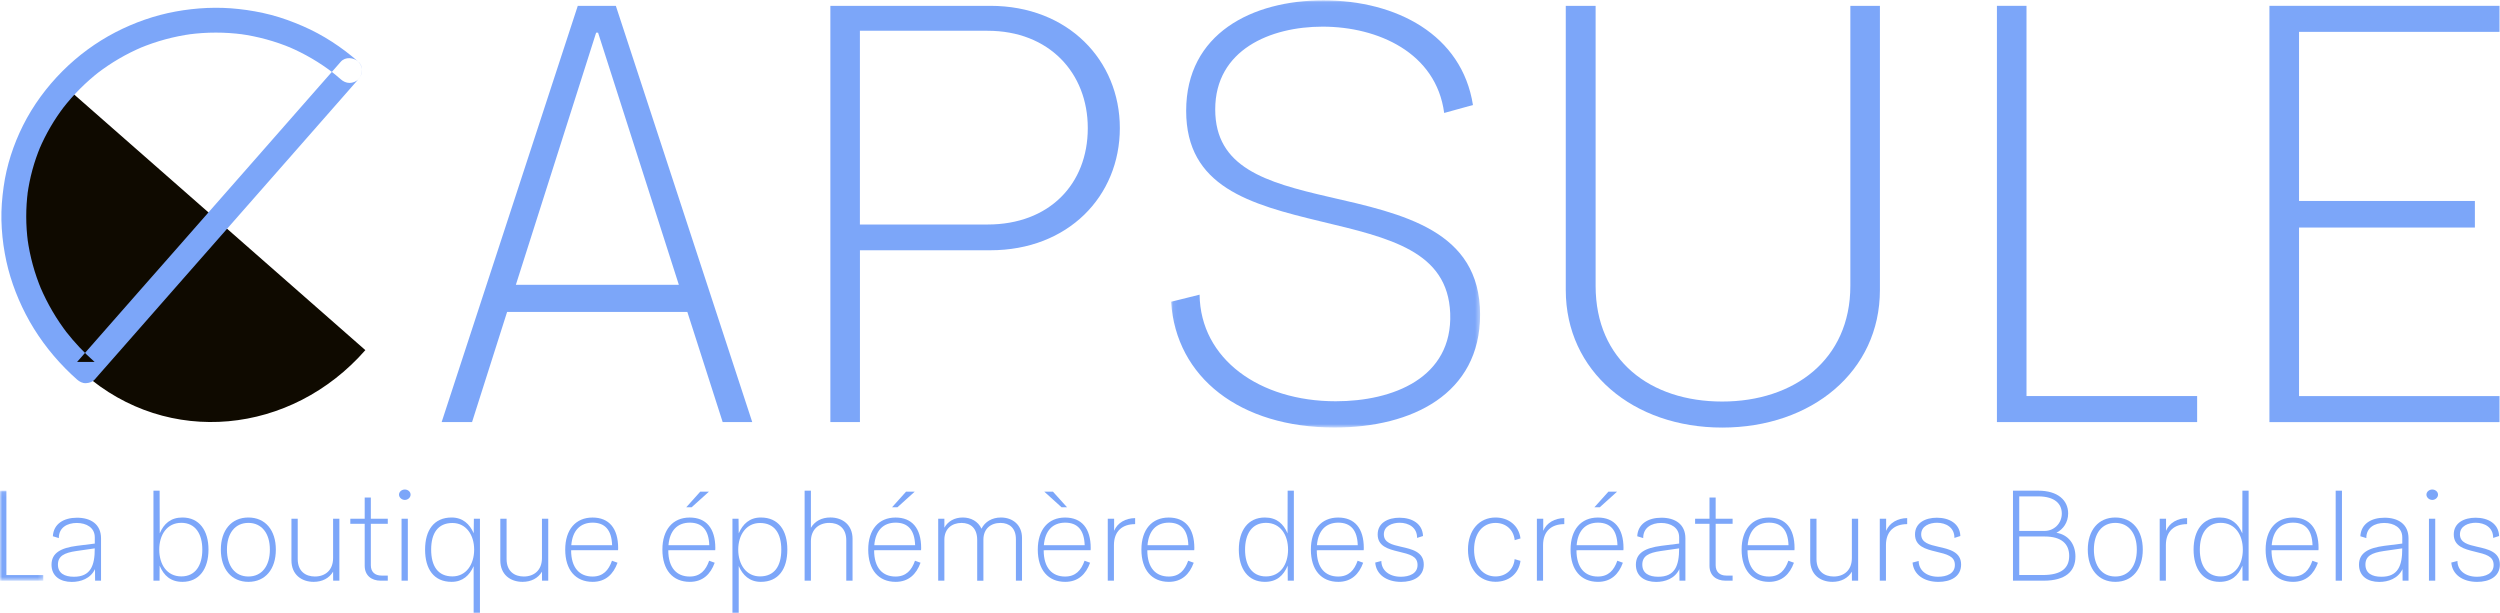 <?xml version="1.0" encoding="UTF-8"?>
<svg width="563px" height="138px" viewBox="0 0 563 138" version="1.1" xmlns="http://www.w3.org/2000/svg" xmlns:xlink="http://www.w3.org/1999/xlink">
    <!-- Generator: Sketch 46.2 (44496) - http://www.bohemiancoding.com/sketch -->
    <title>CAPSULE FULL B</title>
    <desc>Created with Sketch.</desc>
    <defs>
        <polygon id="path-1" points="0.062 0.051 69.65 0.051 69.65 96.254 0.062 96.254"></polygon>
        <polygon id="path-3" points="0 0.074 9.752 0.074 9.752 20.343 0 20.343"></polygon>
    </defs>
    <g id="V2" stroke="none" stroke-width="1" fill="none" fill-rule="evenodd">
        <g id="home" transform="translate(-359, -56)">
            <g id="CAPSULE-FULL-B" transform="translate(359, 56)">
                <path d="M152.876,64.134 L134.685,7.355 L134.25,7.355 L116.175,64.134 L152.876,64.134 Z M154.788,70.244 L114.201,70.244 L106.306,95.053 L99.459,95.053 L130.116,1.314 L138.687,1.314 L169.405,95.053 L162.745,95.053 L154.788,70.244 Z" id="Fill-1" fill="#7CA6F9"></path>
                <path d="M244.969,28.837 C244.969,16.436 236.274,6.928 222.395,6.928 L193.65,6.928 L193.65,50.559 L222.395,50.559 C236.273,50.559 244.977,41.486 244.969,28.837 M252.188,28.837 C252.188,44.199 240.532,56.359 223.016,56.359 L193.658,56.359 L193.658,95.053 L186.998,95.053 L186.998,1.314 L223.024,1.314 C240.532,1.314 252.188,13.59 252.188,28.837" id="Fill-2" fill="#7CA6F9"></path>
                <g id="Group-6" stroke-width="1" transform="translate(263.666, 0.027)">
                    <mask id="mask-2" fill="white">
                        <use xlink:href="#path-1"></use>
                    </mask>
                    <g id="Clip-5"></g>
                    <path d="M0.062,67.931 L6.481,66.33 C6.667,80.83 19.987,90.338 37.137,90.338 C50.029,90.338 63.472,85.09 62.921,70.528 C62.369,56.518 49.291,53.556 33.865,49.855 C17.702,45.968 3.458,42.018 3.458,24.922 C3.458,7.522 18.324,0.051 34.363,0.051 C50.829,0.051 65.571,7.826 68.042,23.624 L61.561,25.412 C59.774,11.837 46.633,5.975 34.176,5.975 C22.458,5.975 10.001,11.161 10.001,24.611 C10.001,37.696 21.354,41.023 35.536,44.296 C52.251,48.122 69.65,51.822 69.65,70.831 C69.65,88.666 54.35,96.254 36.896,96.254 C15.542,96.254 1.173,84.966 0.062,67.931" id="Fill-4" fill="#7CA6F9" mask="url(#mask-2)"></path>
                </g>
                <path d="M352.611,65.307 L352.611,1.314 L359.333,1.314 L359.333,64.382 C359.333,81.168 371.673,90.427 387.829,90.427 C403.985,90.427 416.698,81.043 416.698,64.382 L416.698,1.314 L423.357,1.314 L423.357,65.307 C423.357,83.64 408.002,96.289 387.829,96.289 C367.788,96.282 352.611,83.632 352.611,65.307" id="Fill-7" fill="#7CA6F9"></path>
                <polygon id="Fill-9" fill="#7CA6F9" points="494.795 89.191 494.795 95.053 449.708 95.053 449.708 1.314 456.368 1.314 456.368 89.191"></polygon>
                <polygon id="Fill-11" fill="#7CA6F9" points="517.742 7.176 517.742 45.257 557.343 45.257 557.343 51.243 517.742 51.243 517.742 89.199 562.891 89.199 562.891 95.061 511.075 95.061 511.075 1.314 562.891 1.314 562.891 7.176"></polygon>
                <path d="M82.278,78.851 C65.602,97.86 37.867,100.791 18.868,84.114 C-0.132,67.438 -2.02,38.5 14.648,19.484 L82.278,78.851 Z" id="Fill-13" fill="#0F0A00"></path>
                <path d="M80.701,13.901 C76.963,10.621 72.774,7.868 68.205,5.886 C65.889,4.883 63.527,4.012 61.087,3.367 C58.678,2.745 56.222,2.294 53.751,2.03 C49.011,1.501 44.224,1.742 39.538,2.597 C34.821,3.46 30.236,5.077 25.978,7.277 C21.603,9.555 17.593,12.494 14.104,15.985 C10.522,19.561 7.444,23.736 5.175,28.269 C3.007,32.615 1.484,37.272 0.816,42.085 C0.466,44.572 0.264,47.068 0.319,49.579 C0.381,52.091 0.629,54.594 1.08,57.059 C1.919,61.824 3.567,66.458 5.789,70.757 C8.105,75.236 11.159,79.364 14.695,82.956 C15.55,83.827 16.435,84.666 17.352,85.475 C17.889,85.949 18.588,86.33 19.334,86.291 C20.049,86.26 20.826,86.027 21.316,85.475 L22.909,83.656 L27.237,78.734 L33.625,71.457 L41.419,62.579 L49.959,52.86 L58.6,43.025 L66.612,33.906 L73.419,26.154 L78.284,20.611 C79.053,19.732 79.83,18.854 80.6,17.968 L80.701,17.859 C81.19,17.299 81.516,16.646 81.516,15.876 C81.516,15.2 81.213,14.376 80.701,13.901 C79.644,12.93 77.779,12.727 76.745,13.901 L75.152,15.721 L70.824,20.642 L64.436,27.919 L56.642,36.798 L48.102,46.516 L39.461,56.359 L31.441,65.471 L24.634,73.222 L19.769,78.765 C19,79.644 18.215,80.515 17.453,81.401 L17.352,81.51 L21.308,81.51 C18.922,79.411 16.746,77.094 14.796,74.583 L15.231,75.15 C12.736,71.924 10.669,68.386 9.069,64.631 L9.348,65.3 C7.794,61.614 6.73,57.743 6.193,53.785 L6.294,54.532 C5.782,50.714 5.782,46.85 6.279,43.033 L6.178,43.779 C6.683,40.055 7.67,36.417 9.123,32.957 L8.843,33.626 C10.327,30.127 12.255,26.838 14.578,23.83 L14.143,24.397 C16.552,21.287 19.349,18.489 22.458,16.078 L21.891,16.522 C25.022,14.111 28.449,12.113 32.094,10.574 L31.425,10.854 C35.202,9.276 39.165,8.195 43.222,7.651 L42.476,7.752 C46.548,7.207 50.682,7.207 54.754,7.752 L54.008,7.651 C58.017,8.195 61.934,9.26 65.664,10.83 L64.996,10.551 C68.586,12.074 71.974,14.057 75.059,16.436 L74.492,16.001 C75.261,16.599 76.015,17.213 76.745,17.859 C77.305,18.349 77.957,18.675 78.727,18.675 C79.411,18.675 80.234,18.372 80.708,17.859 C81.672,16.801 81.874,14.935 80.701,13.901" id="Fill-15" fill="#7CA6F9"></path>
                <g id="Group-19" stroke-width="1" transform="translate(0, 110.427)">
                    <mask id="mask-4" fill="white">
                        <use xlink:href="#path-3"></use>
                    </mask>
                    <g id="Clip-18"></g>
                    <polygon id="Fill-17" fill="#7CA6F9" mask="url(#mask-4)" points="9.752 19.076 9.752 20.343 -7.77087647e-06 20.343 -7.77087647e-06 0.074 1.438 0.074 1.438 19.076"></polygon>
                </g>
                <path d="M21.339,123.493 L17.181,124.092 C14.462,124.488 13.047,125.227 13.047,127.147 C13.047,129.083 14.532,129.884 16.637,129.884 C20.406,129.891 21.354,127.38 21.339,123.493 M22.753,121.238 L22.753,130.77 L21.417,130.77 L21.393,128.166 C20.391,130.304 18.168,131.05 16.163,131.05 C13.63,131.05 11.602,129.806 11.602,127.178 C11.602,124.511 13.708,123.392 17.321,122.918 L21.347,122.412 L21.347,121.013 C21.347,118.836 19.482,117.771 17.29,117.771 C15.153,117.771 13.234,118.797 13.249,121.176 L11.905,120.764 C12.053,117.988 14.329,116.589 17.337,116.589 C20.383,116.581 22.753,118.012 22.753,121.238" id="Fill-20" fill="#7CA6F9"></path>
                <path d="M45.561,123.773 C45.561,120.22 43.991,117.74 40.836,117.74 C37.596,117.74 35.863,120.437 35.863,123.773 C35.863,127.124 37.596,129.806 40.836,129.806 C43.991,129.806 45.561,127.341 45.561,123.773 M46.952,123.773 C46.952,128.127 44.854,131.034 41.085,131.034 C38.458,131.034 36.896,129.643 35.948,127.38 L35.933,130.77 L34.557,130.77 L34.557,110.494 L35.948,110.494 L35.971,120.119 C36.888,117.957 38.427,116.542 41.077,116.542 C44.908,116.542 46.952,119.497 46.952,123.773" id="Fill-22" fill="#7CA6F9"></path>
                <path d="M60.776,123.773 C60.776,120.088 58.919,117.755 55.935,117.755 C52.935,117.755 51.109,120.088 51.109,123.773 C51.109,127.481 52.935,129.829 55.935,129.829 C58.927,129.837 60.784,127.489 60.776,123.773 M49.734,123.773 C49.734,119.411 52.119,116.542 55.935,116.542 C59.766,116.542 62.12,119.411 62.12,123.773 C62.12,128.173 59.758,131.034 55.935,131.034 C52.15,131.034 49.734,128.181 49.734,123.773" id="Fill-24" fill="#7CA6F9"></path>
                <path d="M76.427,116.822 L76.427,130.77 L75.028,130.77 L75.012,128.741 C74.142,130.21 72.588,131.034 70.637,131.034 C67.902,131.034 65.633,129.394 65.633,126.206 L65.633,116.822 L67.047,116.822 L67.047,125.895 C67.047,128.671 68.834,129.829 70.917,129.829 C73.279,129.829 75.012,128.375 75.012,125.678 L75.012,116.814 L76.427,116.822 Z" id="Fill-26" fill="#7CA6F9"></path>
                <path d="M82.13,127.419 L82.13,117.957 L78.89,117.957 L78.89,116.822 L82.13,116.822 L82.13,112.049 L83.514,112.049 L83.514,116.822 L87.329,116.822 L87.329,117.957 L83.514,117.957 L83.514,127.31 C83.514,128.764 84.407,129.619 85.915,129.619 L87.329,129.619 L87.329,130.77 L85.728,130.77 C83.615,130.77 82.13,129.557 82.13,127.419" id="Fill-28" fill="#7CA6F9"></path>
                <path d="M90.43,130.77 L91.844,130.77 L91.844,116.822 L90.43,116.822 L90.43,130.77 Z M89.855,111.396 C89.855,110.743 90.484,110.237 91.16,110.237 C91.867,110.237 92.466,110.743 92.466,111.396 C92.466,112.033 91.867,112.585 91.16,112.585 C90.484,112.577 89.855,112.033 89.855,111.396 L89.855,111.396 Z" id="Fill-30" fill="#7CA6F9"></path>
                <path d="M106.78,123.773 C106.78,120.461 104.969,117.779 101.884,117.779 C98.612,117.779 97.097,120.088 97.097,123.773 C97.097,127.481 98.62,129.806 101.884,129.806 C104.969,129.806 106.78,127.124 106.78,123.773 L106.78,123.773 Z M108.085,116.822 L108.085,137.985 L106.663,137.985 L106.663,127.497 C105.754,129.565 104.192,131.034 101.705,131.034 C97.719,131.034 95.729,128.181 95.729,123.773 C95.729,119.411 97.719,116.542 101.705,116.542 C104.2,116.542 105.762,117.996 106.679,120.095 L106.717,116.822 L108.085,116.822 Z" id="Fill-32" fill="#7CA6F9"></path>
                <path d="M123.464,116.822 L123.464,130.77 L122.065,130.77 L122.049,128.741 C121.179,130.21 119.625,131.034 117.674,131.034 C114.939,131.034 112.67,129.394 112.67,126.206 L112.67,116.822 L114.084,116.822 L114.084,125.895 C114.084,128.671 115.872,129.829 117.954,129.829 C120.316,129.829 122.049,128.375 122.049,125.678 L122.049,116.814 L123.464,116.822 Z" id="Fill-33" fill="#7CA6F9"></path>
                <path d="M128.655,122.785 L137.848,122.785 C137.739,119.372 136.247,117.701 133.449,117.701 C130.667,117.709 128.919,119.481 128.655,122.785 L128.655,122.785 Z M128.616,123.913 C128.616,127.886 130.52,129.837 133.441,129.837 C135.804,129.837 137.07,128.422 137.816,126.276 L139.068,126.727 C138.135,129.316 136.371,131.034 133.465,131.034 C129.61,131.034 127.287,128.337 127.287,123.773 C127.287,119.263 129.649,116.55 133.434,116.55 C137.14,116.55 139.207,118.953 139.207,123.438 L139.184,123.905 L128.616,123.913 Z" id="Fill-34" fill="#7CA6F9"></path>
                <path d="M155.759,114.233 L154.547,114.233 L157.694,110.727 L159.645,110.727 L155.759,114.233 Z M150.537,122.785 L159.73,122.785 C159.622,119.372 158.13,117.701 155.332,117.701 C152.558,117.709 150.809,119.481 150.537,122.785 L150.537,122.785 Z M150.499,123.913 C150.499,127.886 152.402,129.837 155.324,129.837 C157.687,129.837 158.953,128.422 159.699,126.276 L160.95,126.727 C160.018,129.316 158.254,131.034 155.348,131.034 C151.493,131.034 149.17,128.337 149.17,123.773 C149.17,119.263 151.532,116.55 155.317,116.55 C159.023,116.55 161.09,118.953 161.09,123.438 L161.067,123.905 L150.499,123.913 Z" id="Fill-35" fill="#7CA6F9"></path>
                <path d="M175.948,123.773 C175.948,120.088 174.402,117.779 171.146,117.779 C168.053,117.779 166.25,120.461 166.25,123.773 C166.25,127.124 168.053,129.806 171.146,129.806 C174.402,129.806 175.948,127.489 175.948,123.773 M177.308,123.773 C177.308,128.173 175.303,131.034 171.332,131.034 C168.822,131.034 167.26,129.549 166.359,127.458 L166.359,137.985 L164.945,137.985 L164.945,116.822 L166.32,116.822 L166.359,120.119 C167.268,118.012 168.815,116.542 171.332,116.542 C175.311,116.542 177.308,119.411 177.308,123.773" id="Fill-36" fill="#7CA6F9"></path>
                <path d="M191.995,121.363 L191.995,130.77 L190.581,130.77 L190.581,121.682 C190.581,118.883 188.809,117.755 186.765,117.755 C184.387,117.755 182.616,119.24 182.616,121.891 L182.616,130.762 L181.201,130.762 L181.201,110.494 L182.616,110.494 L182.616,118.859 C183.486,117.374 185.04,116.535 187.006,116.535 C189.757,116.542 191.995,118.198 191.995,121.363" id="Fill-37" fill="#7CA6F9"></path>
                <path d="M202.105,114.233 L200.893,114.233 L204.04,110.727 L205.99,110.727 L202.105,114.233 Z M196.891,122.785 L206.084,122.785 C205.975,119.372 204.483,117.701 201.685,117.701 C198.903,117.709 197.155,119.481 196.891,122.785 L196.891,122.785 Z M196.852,123.913 C196.852,127.886 198.756,129.837 201.678,129.837 C204.04,129.837 205.307,128.422 206.053,126.276 L207.304,126.727 C206.371,129.316 204.607,131.034 201.701,131.034 C197.847,131.034 195.523,128.337 195.523,123.773 C195.523,119.263 197.885,116.55 201.67,116.55 C205.377,116.55 207.444,118.953 207.444,123.438 L207.42,123.905 L196.852,123.913 Z" id="Fill-38" fill="#7CA6F9"></path>
                <path d="M230.158,121.145 L230.158,130.77 L228.782,130.77 L228.782,121.417 C228.782,118.882 227.259,117.763 225.317,117.763 C223.117,117.763 221.462,119.069 221.462,121.541 L221.462,130.778 L220.063,130.778 L220.063,121.58 C220.063,118.953 218.571,117.763 216.543,117.763 C214.367,117.763 212.673,119.069 212.673,121.526 L212.673,130.77 L211.282,130.77 L211.282,116.822 L212.673,116.822 L212.673,118.836 C213.474,117.382 214.958,116.542 216.823,116.542 C218.634,116.542 220.273,117.398 221.027,119.061 C221.827,117.475 223.428,116.542 225.418,116.542 C228.021,116.542 230.158,118.175 230.158,121.145" id="Fill-39" fill="#7CA6F9"></path>
                <path d="M239.055,114.233 L235.178,110.727 L237.128,110.727 L240.291,114.233 L239.055,114.233 Z M235.077,122.785 L244.27,122.785 C244.161,119.372 242.669,117.701 239.871,117.701 C237.089,117.709 235.341,119.481 235.077,122.785 L235.077,122.785 Z M235.038,123.913 C235.038,127.886 236.942,129.837 239.864,129.837 C242.226,129.837 243.493,128.422 244.239,126.276 L245.49,126.727 C244.557,129.316 242.793,131.034 239.887,131.034 C236.033,131.034 233.709,128.337 233.709,123.773 C233.709,119.263 236.071,116.55 239.856,116.55 C243.563,116.55 245.63,118.953 245.63,123.438 L245.606,123.905 L235.038,123.913 Z" id="Fill-40" fill="#7CA6F9"></path>
                <path d="M255.631,116.675 L255.631,118.035 C252.841,118.035 250.859,119.52 250.859,122.785 L250.859,130.762 L249.468,130.762 L249.468,116.815 L250.898,116.815 L250.898,119.536 C251.668,117.693 253.509,116.706 255.631,116.675" id="Fill-41" fill="#7CA6F9"></path>
                <path d="M258.42,122.785 L267.613,122.785 C267.505,119.372 266.013,117.701 263.215,117.701 C260.433,117.709 258.685,119.481 258.42,122.785 L258.42,122.785 Z M258.374,123.913 C258.374,127.886 260.278,129.837 263.2,129.837 C265.562,129.837 266.829,128.422 267.575,126.276 L268.826,126.727 C267.893,129.316 266.129,131.034 263.223,131.034 C259.369,131.034 257.045,128.337 257.045,123.773 C257.045,119.263 259.407,116.55 263.192,116.55 C266.899,116.55 268.966,118.953 268.966,123.438 L268.942,123.905 L258.374,123.913 Z" id="Fill-42" fill="#7CA6F9"></path>
                <path d="M290.071,123.781 C290.071,120.445 288.338,117.747 285.098,117.747 C281.951,117.747 280.389,120.228 280.389,123.781 C280.389,127.341 281.951,129.814 285.098,129.814 C288.331,129.806 290.063,127.124 290.071,123.781 L290.071,123.781 Z M291.377,110.501 L291.377,130.77 L290.001,130.77 L289.986,127.38 C289.038,129.65 287.491,131.034 284.849,131.034 C281.088,131.034 278.982,128.127 278.982,123.773 C278.982,119.489 281.034,116.542 284.849,116.542 C287.507,116.542 289.038,117.957 289.955,120.119 L289.978,110.494 L291.377,110.501 Z" id="Fill-43" fill="#7CA6F9"></path>
                <path d="M296.576,122.785 L305.768,122.785 C305.66,119.372 304.168,117.701 301.37,117.701 C298.588,117.709 296.84,119.481 296.576,122.785 L296.576,122.785 Z M296.537,123.913 C296.537,127.886 298.441,129.837 301.362,129.837 C303.725,129.837 304.991,128.422 305.737,126.276 L306.989,126.727 C306.056,129.316 304.292,131.034 301.386,131.034 C297.531,131.034 295.208,128.337 295.208,123.773 C295.208,119.263 297.57,116.55 301.355,116.55 C305.061,116.55 307.128,118.953 307.128,123.438 L307.105,123.905 L296.537,123.913 Z" id="Fill-44" fill="#7CA6F9"></path>
                <path d="M309.701,126.688 L311.076,126.331 C311.091,128.453 312.863,129.884 315.466,129.884 C317.324,129.884 319.305,129.192 319.228,127.131 C319.173,125.25 317.479,124.822 314.961,124.224 C312.615,123.664 310.252,123.011 310.252,120.352 C310.252,117.724 312.599,116.589 315.171,116.589 C318.023,116.589 320.362,117.95 320.463,120.71 L319.127,121.137 C319.15,118.774 317.207,117.724 315.202,117.724 C313.563,117.724 311.643,118.432 311.643,120.336 C311.643,122.233 313.5,122.669 315.513,123.128 C317.938,123.672 320.634,124.263 320.634,127.131 C320.634,129.907 318.21,131.042 315.513,131.042 C312.234,131.034 309.91,129.378 309.701,126.688" id="Fill-45" fill="#7CA6F9"></path>
                <path d="M330.589,123.773 C330.589,119.396 333.138,116.542 336.79,116.542 C339.727,116.542 342.035,118.331 342.416,121.254 L341.11,121.643 C340.854,119.225 339.059,117.763 336.79,117.763 C333.907,117.763 331.964,120.095 331.964,123.781 C331.964,127.466 333.915,129.814 336.79,129.814 C339.043,129.814 340.87,128.344 341.095,125.919 L342.416,126.307 C342.027,129.246 339.735,131.019 336.79,131.019 C333.138,131.011 330.589,128.165 330.589,123.773" id="Fill-46" fill="#7CA6F9"></path>
                <path d="M352.277,116.675 L352.277,118.035 C349.487,118.035 347.498,119.52 347.498,122.785 L347.498,130.762 L346.107,130.762 L346.107,116.815 L347.537,116.815 L347.537,119.536 C348.314,117.693 350.156,116.706 352.277,116.675" id="Fill-47" fill="#7CA6F9"></path>
                <path d="M360.273,114.233 L359.061,114.233 L362.208,110.727 L364.159,110.727 L360.273,114.233 Z M355.059,122.785 L364.252,122.785 C364.143,119.372 362.651,117.701 359.854,117.701 C357.08,117.709 355.331,119.481 355.059,122.785 L355.059,122.785 Z M355.02,123.913 C355.02,127.886 356.924,129.837 359.846,129.837 C362.208,129.837 363.475,128.422 364.221,126.276 L365.472,126.727 C364.54,129.316 362.776,131.034 359.869,131.034 C356.015,131.034 353.691,128.337 353.691,123.773 C353.691,119.263 356.054,116.55 359.838,116.55 C363.545,116.55 365.612,118.953 365.612,123.438 L365.589,123.905 L355.02,123.913 Z" id="Fill-48" fill="#7CA6F9"></path>
                <path d="M378.139,123.493 L373.981,124.092 C371.261,124.488 369.847,125.227 369.847,127.147 C369.847,129.083 371.324,129.884 373.437,129.884 C377.206,129.891 378.146,127.38 378.139,123.493 M379.553,121.238 L379.553,130.77 L378.216,130.77 L378.193,128.166 C377.191,130.304 374.968,131.05 372.963,131.05 C370.43,131.05 368.402,129.806 368.402,127.178 C368.402,124.511 370.508,123.392 374.121,122.918 L378.146,122.412 L378.146,121.013 C378.146,118.836 376.281,117.771 374.09,117.771 C371.953,117.771 370.034,118.797 370.049,121.176 L368.705,120.764 C368.852,117.988 371.129,116.589 374.137,116.589 C377.175,116.581 379.553,118.012 379.553,121.238" id="Fill-49" fill="#7CA6F9"></path>
                <path d="M384.977,127.419 L384.977,117.957 L381.737,117.957 L381.737,116.822 L384.977,116.822 L384.977,112.049 L386.368,112.049 L386.368,116.822 L390.183,116.822 L390.183,117.957 L386.368,117.957 L386.368,127.31 C386.368,128.764 387.262,129.619 388.769,129.619 L390.183,129.619 L390.183,130.77 L388.583,130.77 C386.461,130.77 384.977,129.557 384.977,127.419" id="Fill-50" fill="#7CA6F9"></path>
                <path d="M393.579,122.785 L402.772,122.785 C402.663,119.372 401.172,117.701 398.374,117.701 C395.592,117.709 393.844,119.481 393.579,122.785 L393.579,122.785 Z M393.541,123.913 C393.541,127.886 395.444,129.837 398.366,129.837 C400.729,129.837 401.995,128.422 402.741,126.276 L403.992,126.727 C403.06,129.316 401.296,131.034 398.389,131.034 C394.535,131.034 392.212,128.337 392.212,123.773 C392.212,119.263 394.574,116.55 398.358,116.55 C402.065,116.55 404.132,118.953 404.132,123.438 L404.109,123.905 L393.541,123.913 Z" id="Fill-51" fill="#7CA6F9"></path>
                <path d="M418.454,116.822 L418.454,130.77 L417.055,130.77 L417.04,128.741 C416.169,130.21 414.615,131.034 412.665,131.034 C409.929,131.034 407.66,129.394 407.66,126.206 L407.66,116.822 L409.074,116.822 L409.074,125.895 C409.074,128.671 410.862,129.829 412.944,129.829 C415.307,129.829 417.04,128.375 417.04,125.678 L417.04,116.814 L418.454,116.822 Z" id="Fill-52" fill="#7CA6F9"></path>
                <path d="M429.496,116.675 L429.496,118.035 C426.707,118.035 424.717,119.52 424.717,122.785 L424.717,130.762 L423.326,130.762 L423.326,116.815 L424.756,116.815 L424.756,119.536 C425.541,117.693 427.375,116.706 429.496,116.675" id="Fill-53" fill="#7CA6F9"></path>
                <path d="M430.709,126.688 L432.084,126.331 C432.1,128.453 433.871,129.884 436.475,129.884 C438.332,129.884 440.313,129.192 440.236,127.131 C440.181,125.25 438.487,124.822 435.969,124.224 C433.623,123.664 431.26,123.011 431.26,120.352 C431.26,117.724 433.607,116.589 436.179,116.589 C439.031,116.589 441.37,117.95 441.471,120.71 L440.135,121.137 C440.158,118.774 438.215,117.724 436.21,117.724 C434.571,117.724 432.651,118.432 432.651,120.336 C432.651,122.233 434.509,122.669 436.521,123.128 C438.946,123.672 441.642,124.263 441.642,127.131 C441.642,129.907 439.218,131.042 436.521,131.042 C433.25,131.034 430.926,129.378 430.709,126.688" id="Fill-54" fill="#7CA6F9"></path>
                <path d="M465.981,125.18 C465.981,122.459 464.217,120.818 460.455,120.818 L454.736,120.818 L454.736,129.495 L460.067,129.495 C464.24,129.487 465.981,127.917 465.981,125.18 M458.963,111.784 L454.736,111.784 L454.736,119.567 L460.432,119.567 C462.53,119.567 464.318,117.926 464.318,115.641 C464.31,113.503 462.802,111.784 458.963,111.784 M467.387,125.335 C467.387,128.671 465.149,130.77 460.222,130.77 L453.322,130.77 L453.322,110.501 L459.041,110.501 C463.401,110.501 465.748,112.647 465.748,115.625 C465.748,117.677 464.597,119.217 463.105,119.979 C465.709,120.399 467.387,122.443 467.387,125.335" id="Fill-55" fill="#7CA6F9"></path>
                <path d="M481.212,123.773 C481.212,120.088 479.354,117.755 476.37,117.755 C473.371,117.755 471.545,120.088 471.545,123.773 C471.545,127.481 473.371,129.829 476.37,129.829 C479.354,129.837 481.212,127.489 481.212,123.773 M470.169,123.773 C470.169,119.411 472.555,116.542 476.37,116.542 C480.201,116.542 482.556,119.411 482.556,123.773 C482.556,128.173 480.194,131.034 476.37,131.034 C472.578,131.034 470.169,128.181 470.169,123.773" id="Fill-56" fill="#7CA6F9"></path>
                <path d="M492.534,116.675 L492.534,118.035 C489.744,118.035 487.755,119.52 487.755,122.785 L487.755,130.762 L486.364,130.762 L486.364,116.815 L487.793,116.815 L487.793,119.536 C488.571,117.693 490.412,116.706 492.534,116.675" id="Fill-57" fill="#7CA6F9"></path>
                <path d="M505.084,123.781 C505.084,120.445 503.351,117.747 500.11,117.747 C496.963,117.747 495.401,120.228 495.401,123.781 C495.401,127.341 496.963,129.814 500.11,129.814 C503.351,129.806 505.084,127.124 505.084,123.781 L505.084,123.781 Z M506.389,110.501 L506.389,130.77 L505.014,130.77 L504.998,127.38 C504.05,129.65 502.504,131.034 499.862,131.034 C496.101,131.034 493.995,128.127 493.995,123.773 C493.995,119.489 496.046,116.542 499.862,116.542 C502.519,116.542 504.05,117.957 504.967,120.119 L504.99,110.494 L506.389,110.501 Z" id="Fill-58" fill="#7CA6F9"></path>
                <path d="M511.588,122.785 L520.781,122.785 C520.672,119.372 519.18,117.701 516.383,117.701 C513.608,117.709 511.86,119.481 511.588,122.785 L511.588,122.785 Z M511.549,123.913 C511.549,127.886 513.453,129.837 516.375,129.837 C518.737,129.837 520.004,128.422 520.75,126.276 L522.001,126.727 C521.068,129.316 519.304,131.034 516.398,131.034 C512.544,131.034 510.22,128.337 510.22,123.773 C510.22,119.263 512.583,116.55 516.367,116.55 C520.074,116.55 522.141,118.953 522.141,123.438 L522.117,123.905 L511.549,123.913 Z" id="Fill-59" fill="#7CA6F9"></path>
                <polygon id="Fill-60" fill="#7CA6F9" points="525.995 130.77 527.409 130.77 527.409 110.501 525.995 110.501"></polygon>
                <path d="M540.985,123.493 L536.828,124.092 C534.108,124.488 532.694,125.227 532.694,127.147 C532.694,129.083 534.17,129.884 536.284,129.884 C540.053,129.891 541.001,127.38 540.985,123.493 M542.399,121.238 L542.399,130.77 L541.063,130.77 L541.039,128.166 C540.037,130.304 537.815,131.05 535.81,131.05 C533.276,131.05 531.248,129.806 531.248,127.178 C531.248,124.511 533.354,123.392 536.968,122.918 L540.993,122.412 L540.993,121.013 C540.993,118.836 539.128,117.771 536.936,117.771 C534.799,117.771 532.88,118.797 532.896,121.176 L531.551,120.764 C531.699,117.988 533.976,116.589 536.983,116.589 C540.029,116.581 542.399,118.012 542.399,121.238" id="Fill-61" fill="#7CA6F9"></path>
                <path d="M547,130.77 L548.414,130.77 L548.414,116.822 L547,116.822 L547,130.77 Z M546.432,111.396 C546.432,110.743 547.062,110.237 547.738,110.237 C548.445,110.237 549.044,110.743 549.044,111.396 C549.044,112.033 548.445,112.585 547.738,112.585 C547.054,112.577 546.432,112.033 546.432,111.396 L546.432,111.396 Z" id="Fill-62" fill="#7CA6F9"></path>
                <path d="M552.035,126.688 L553.411,126.331 C553.426,128.453 555.198,129.884 557.801,129.884 C559.659,129.884 561.64,129.192 561.562,127.131 C561.508,125.25 559.814,124.822 557.296,124.224 C554.949,123.664 552.587,123.011 552.587,120.352 C552.587,117.724 554.934,116.589 557.506,116.589 C560.358,116.589 562.697,117.95 562.798,120.71 L561.461,121.137 C561.485,118.774 559.542,117.724 557.537,117.724 C555.897,117.724 553.978,118.432 553.978,120.336 C553.978,122.233 555.835,122.669 557.848,123.128 C560.272,123.672 562.969,124.263 562.969,127.131 C562.969,129.907 560.544,131.042 557.848,131.042 C554.569,131.034 552.245,129.378 552.035,126.688" id="Fill-63" fill="#7CA6F9"></path>
            </g>
        </g>
    </g>
</svg>